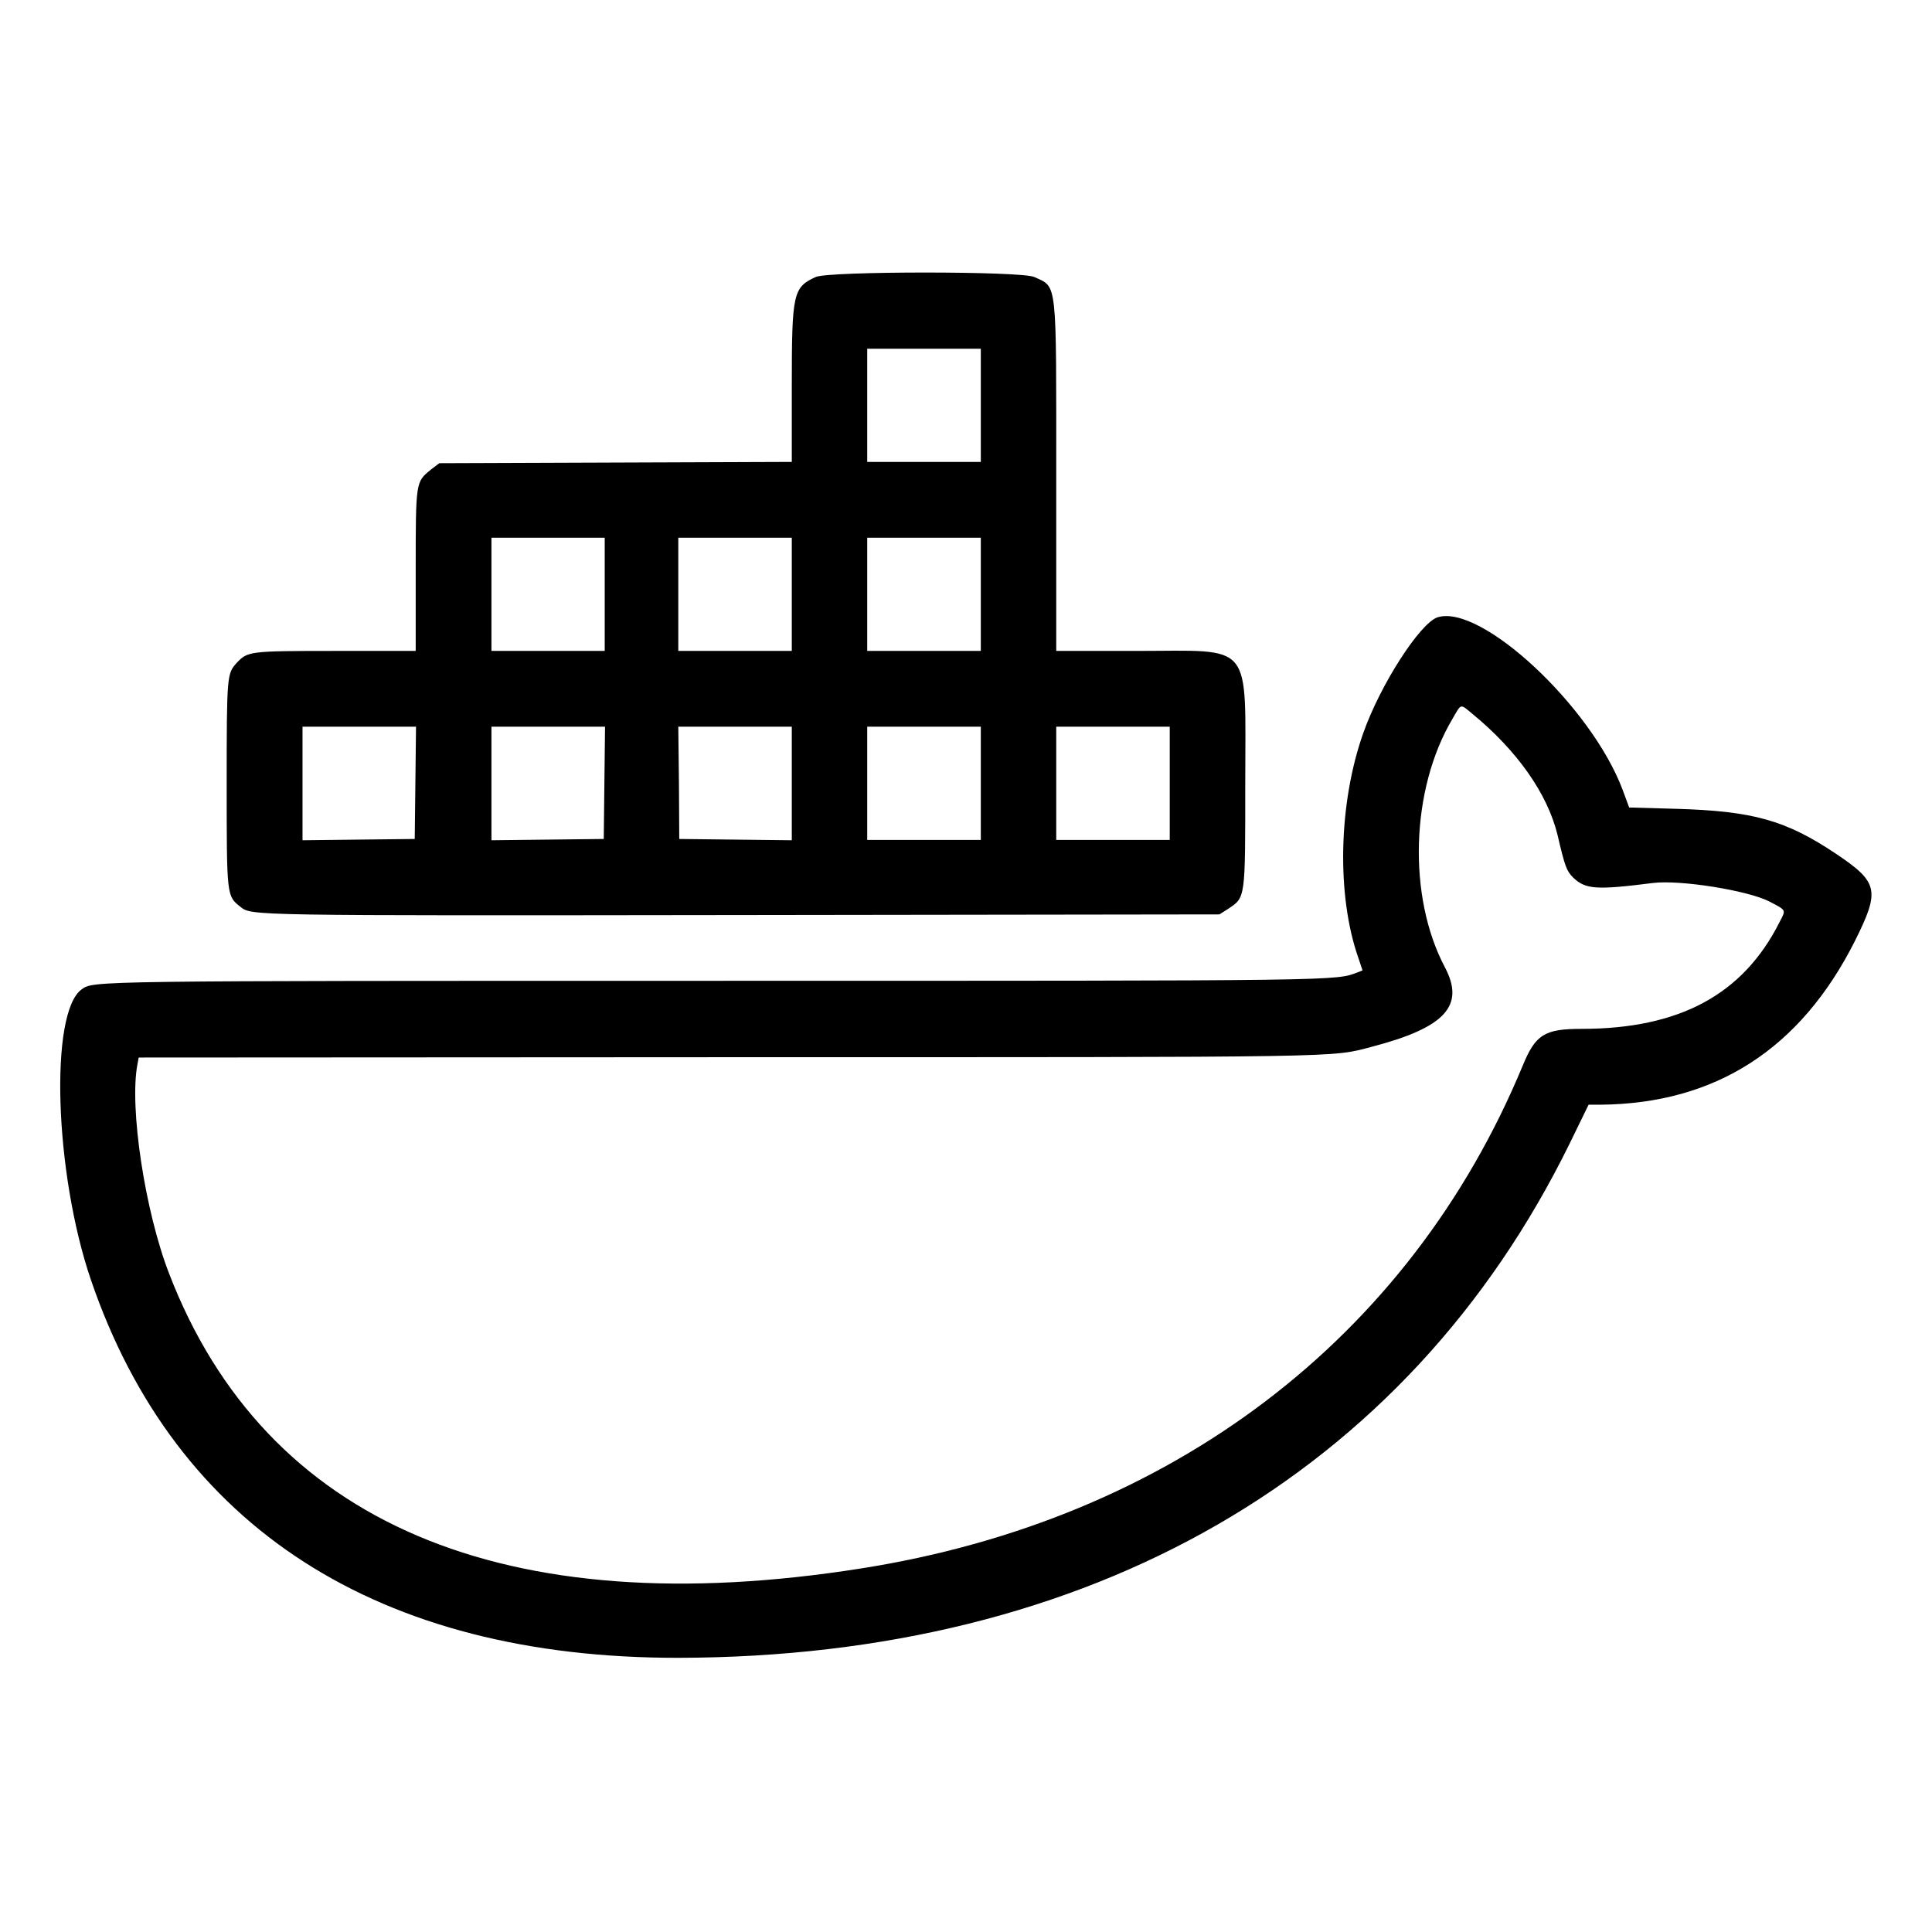 <?xml version="1.0" encoding="UTF-8"?>
<svg xmlns="http://www.w3.org/2000/svg" xmlns:xlink="http://www.w3.org/1999/xlink" width="24px" height="24px" viewBox="0 0 24 24" version="1.1">
<g id="surface1">
<path style=" stroke:none;fill-rule:evenodd;fill:rgb(0%,0%,0%);fill-opacity:1;" d="M 10.133 3.441 C 9.852 3.57 9.836 3.641 9.836 4.793 L 9.836 5.738 L 7.645 5.746 L 5.457 5.754 L 5.355 5.832 C 5.164 5.988 5.164 5.969 5.164 7.09 L 5.164 8.086 L 4.172 8.086 C 3.094 8.086 3.078 8.09 2.941 8.234 C 2.82 8.367 2.816 8.383 2.816 9.734 C 2.816 11.145 2.816 11.129 2.988 11.266 C 3.129 11.375 3.062 11.375 9.203 11.367 L 15.148 11.359 L 15.258 11.289 C 15.473 11.145 15.469 11.172 15.469 9.734 C 15.469 7.941 15.586 8.086 14.113 8.086 L 13.121 8.086 L 13.121 5.934 C 13.121 3.445 13.137 3.574 12.848 3.441 C 12.688 3.367 10.297 3.367 10.133 3.441 M 12.184 5.035 L 12.184 5.738 L 10.773 5.738 L 10.773 4.332 L 12.184 4.332 L 12.184 5.035 M 7.512 7.383 L 7.512 8.086 L 6.105 8.086 L 6.105 6.68 L 7.512 6.68 L 7.512 7.383 M 9.836 7.383 L 9.836 8.086 L 8.426 8.086 L 8.426 6.68 L 9.836 6.68 L 9.836 7.383 M 12.184 7.383 L 12.184 8.086 L 10.773 8.086 L 10.773 6.68 L 12.184 6.68 L 12.184 7.383 M 17.859 7.668 C 17.641 7.738 17.145 8.508 16.934 9.109 C 16.625 9.984 16.602 11.129 16.875 11.902 L 16.926 12.055 L 16.867 12.078 C 16.586 12.184 16.762 12.184 8.848 12.184 C 1.109 12.184 1.164 12.184 1.016 12.289 C 0.613 12.574 0.676 14.57 1.129 15.898 C 2.18 18.977 4.703 20.598 8.426 20.594 C 13.543 20.586 17.477 18.32 19.496 14.211 L 19.734 13.723 L 19.879 13.723 C 21.312 13.711 22.367 13.031 23.043 11.688 C 23.355 11.062 23.336 10.961 22.812 10.609 C 22.184 10.188 21.777 10.074 20.809 10.047 L 20.238 10.031 L 20.156 9.809 C 19.766 8.773 18.398 7.5 17.859 7.668 M 18.285 8.863 C 18.844 9.32 19.223 9.859 19.348 10.371 C 19.441 10.77 19.461 10.82 19.543 10.902 C 19.695 11.047 19.824 11.059 20.531 10.969 C 20.871 10.926 21.715 11.062 21.98 11.199 C 22.195 11.312 22.188 11.297 22.105 11.457 C 21.652 12.355 20.863 12.781 19.645 12.781 C 19.184 12.781 19.074 12.852 18.914 13.242 C 17.508 16.629 14.547 18.879 10.695 19.484 C 6.266 20.184 3.297 18.922 2.102 15.824 C 1.801 15.051 1.605 13.758 1.707 13.223 L 1.723 13.137 L 9.031 13.133 C 16.836 13.133 16.527 13.137 17.039 13.004 C 17.949 12.766 18.203 12.496 17.949 12.016 C 17.484 11.137 17.523 9.805 18.043 8.93 C 18.156 8.734 18.137 8.742 18.285 8.863 M 5.16 9.723 L 5.152 10.422 L 4.453 10.43 L 3.758 10.438 L 3.758 9.027 L 5.168 9.027 L 5.16 9.723 M 7.508 9.723 L 7.5 10.422 L 6.801 10.43 L 6.105 10.438 L 6.105 9.027 L 7.516 9.027 L 7.508 9.723 M 9.836 9.73 L 9.836 10.438 L 8.438 10.422 L 8.434 9.723 L 8.426 9.027 L 9.836 9.027 L 9.836 9.73 M 12.184 9.73 L 12.184 10.434 L 10.773 10.434 L 10.773 9.027 L 12.184 9.027 L 12.184 9.73 M 14.531 9.73 L 14.531 10.434 L 13.121 10.434 L 13.121 9.027 L 14.531 9.027 L 14.531 9.73 "/>
</g>
</svg>
